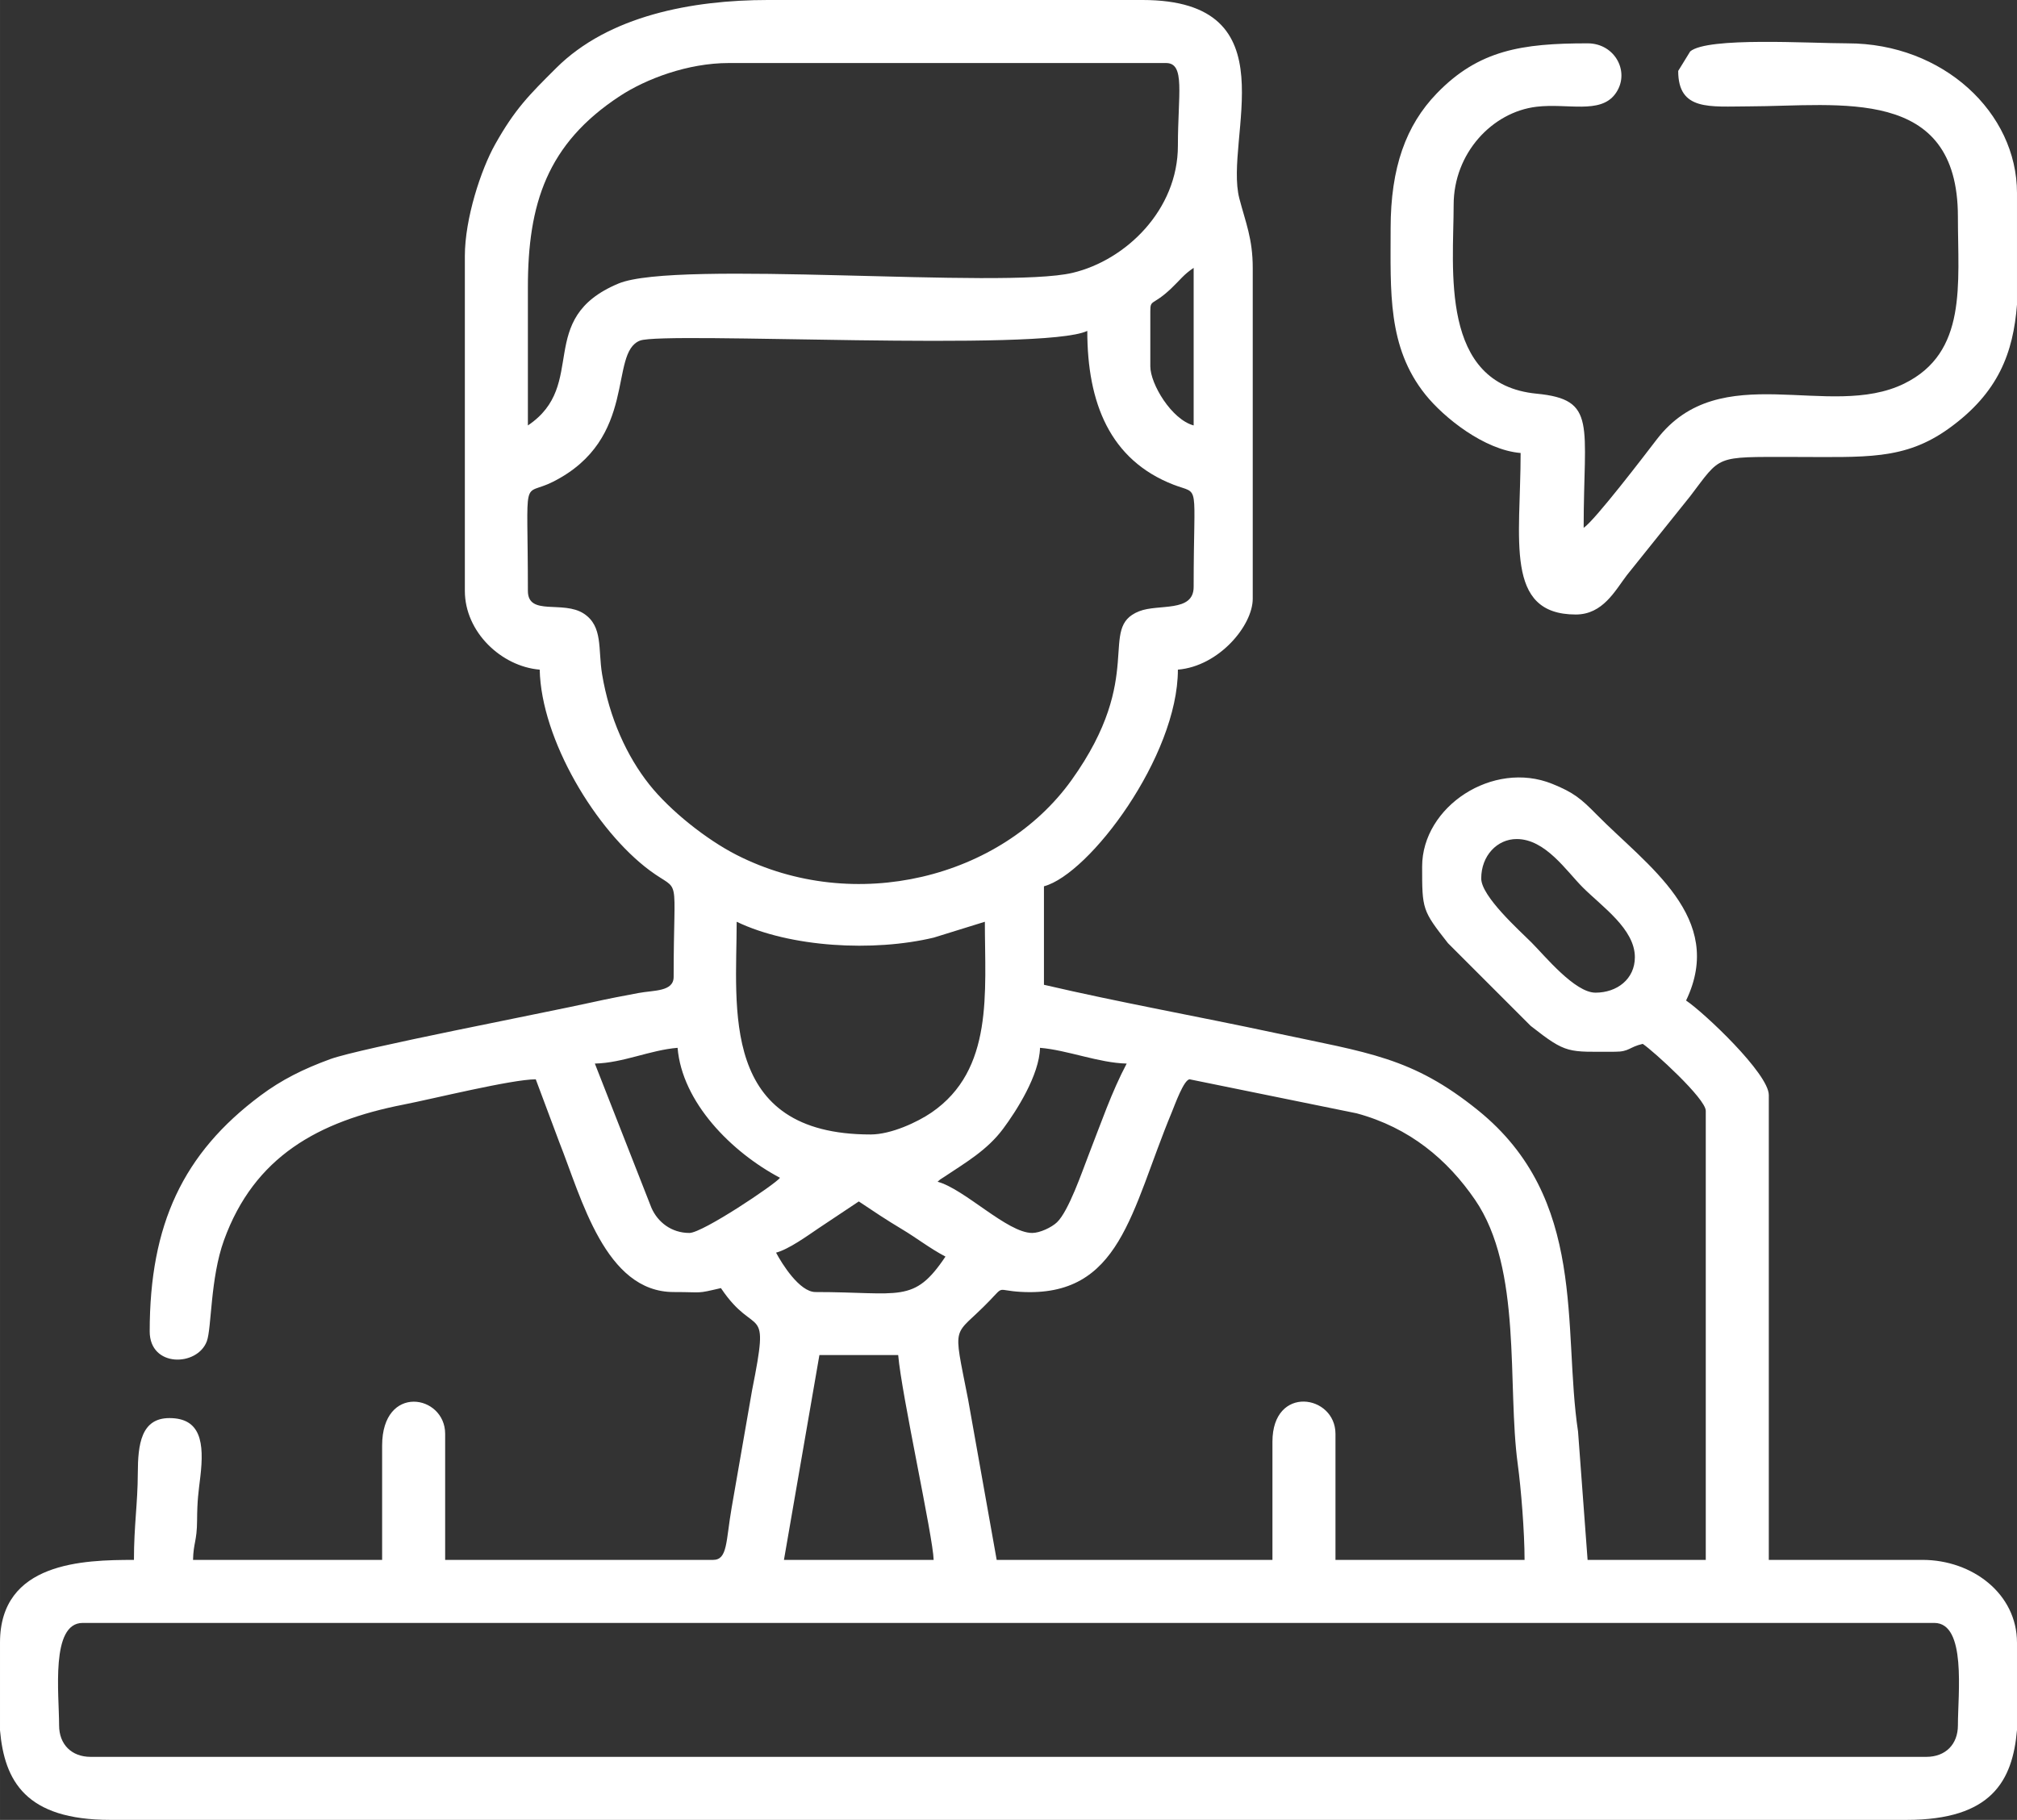 <svg
  clip-rule="evenodd"
  fill-rule="evenodd"
  height="461.941"
  image-rendering="optimizeQuality"
  shape-rendering="geometricPrecision"
  text-rendering="geometricPrecision"
  viewBox="0 0 6612.1 5966.39"
  width="511.937"
  xmlns="http://www.w3.org/2000/svg">
  <rect x="0" y="0" width="6612.1" height="5966.39" fill="#333333" stroke="none"/>
  <path fill="#fff"
    d="m193.72 5656.45c0-104.2-28.65-335.77 77.49-335.77h6069.71c106.13 0 77.49 231.57 77.49 335.77 0 62.46-40.85 103.31-103.31 103.31h-6018.05c-62.47 0-103.31-40.85-103.31-103.31zm6418.39-271.2v286.67c-14.52 166.96-83.66 294.48-361.6 294.48h-5888.91c-277.47 0-346.92-127.35-361.6-293.58v-287.56c0-264.56 273.73-271.2 439.09-271.2 0-113.29 12.29-183.65 12.66-284.37.34-93.46 10.34-180.55 103.57-180.55 103.46 0 114.49 80.92 101.47 191.78-5.97 50.8-10.3 75.32-10.73 144.33-.42 67.8-12 72.53-13.25 128.8h619.88v-374.52c0-203.88 206.63-167.69 206.63-38.74v413.26h878.17c48.09 0 41.71-60.05 61.04-171.41l66.98-385.03c59.77-299.52 12.88-162.8-102.19-334.65-83.4 19.43-55 12.92-154.97 12.92-224.39 0-302.01-307.83-374.65-490.62l-77.35-206.76c-78.65 0-337.01 63.97-433.68 82.89-278.76 54.53-489.08 170.35-588.44 444.69-45.12 124.58-40.27 288.42-56.22 331.21-31.02 83.24-187.26 86.8-187.26-32.28 0-350.95 109.62-584.18 363.17-773.29 69.09-51.53 139.98-87.06 229.09-119.59 96.71-35.3 702.22-151.45 859.58-186.47 55.55-12.37 101.53-20.85 150.66-30.14 49.79-9.42 115.09-3.79 115.09-52.79 0-351.88 26.05-271.59-77.7-348.48-177.27-131.38-356.27-429.39-361.38-658.84-125.6-10.45-245.37-123.35-245.37-258.29v-1097.72c0-122.66 52.69-283.09 99.07-365.85 65.2-116.32 111.67-162.24 200.93-251.08 171.49-170.69 444.11-222.5 694.41-222.5h1226.85c492.19 0 266.41 453.31 317.69 650.7 20.37 78.38 43.91 131.83 43.91 227.47v1084.8c0 87.86-110.56 221.23-245.37 232.46 0 283.86-289.79 670.42-439.09 710.28v322.86c250.33 58.32 501.17 102.93 758.79 158.11 304.43 65.21 447.65 78.66 663.81 253.1 361.01 291.33 277.02 713.79 328.28 1053.55l31.28 420.72h387.43v-1472.23c0-39.97-171.66-196.13-206.63-219.54-45.11 10.51-43.49 25.83-90.4 25.83-155.87 0-157.96 8.63-276.87-84.73l-271.2-271.2c-84.45-107.55-84.73-111.02-84.73-251.04 0-197.44 232.53-349.56 426.33-271.37 70.48 28.44 94.49 48.71 145.19 100.19 165.73 168.28 424.57 337.59 293.74 610.26 58.67 39.29 271.2 239.65 271.2 309.94v1523.88h503.65c164.09 0 309.94 111.52 309.94 271.2zm-3925.94-942.74h258.29c10.66 128.13 114.57 597.18 116.23 671.54h-490.74l116.23-671.54zm1213.94-904 547.17 111.45c173.76 46.94 297.86 151.74 388.14 283.41 156.24 227.88 104.59 606.41 140.11 867.21 10.7 78.6 22.3 221.62 22.3 313.48h-619.88v-413.26c0-128.75-206.63-161.86-206.63 25.83v387.43h-904l-93.73-526.16c-51.1-261.07-50.52-197.88 70.91-324.06 48.24-50.12 21.85-33.38 99.49-28.64 330.39 20.18 362.89-264.94 496.99-587.94 9.89-23.81 40.04-108.75 59.14-108.75zm-1356 568.23c42.29-11.3 102.53-55.15 139.46-80.09l131.74-87.8c47.83 32.03 90.42 60.54 141.45 91.01 49.2 29.37 89.63 61.73 142.66 89.79-104.27 155.71-147.93 116.23-426.17 116.23-52.37 0-110.55-93.77-129.14-129.14zm-594.06-619.88c92.32-2.06 180.04-44.08 271.2-51.66 14.9 179.04 176.86 342.08 335.77 426.17-15.22 20.77-253.48 180.8-297.03 180.8-59.19 0-103.91-35.65-124.39-82.25l-185.55-473.07zm1433.48 555.31c-81.26 0-221.63-144.3-309.94-167.88 13.59-11.81 1.57-2.49 22.36-16.38 70.81-47.27 140.01-87.16 192.02-156.67 43.6-58.27 119.39-176.67 121.39-266.04 90.53 7.53 192.92 49.62 284.11 51.66-49.5 93.55-83.64 194.14-125.29 300.88-20.24 51.87-64.82 183.01-103.29 219.56-17.25 16.39-55.51 34.87-81.36 34.87zm-529.48-322.85c-497.08 0-439.09-414.92-439.09-697.37 175.77 84.33 448.63 99.24 646.02 51.96l167.58-51.96c0 231.35 29.91 485.3-175.1 625.58-44.7 30.59-131.44 71.79-199.41 71.79zm2001.71-839.43c0-74.46 52.21-129.14 116.23-129.14 94.31 0 162.85 104.74 216.31 158.2 63.87 63.88 171.11 136.67 171.11 229.23 0 71.41-58.21 116.23-129.14 116.23-68.02 0-166.55-121.35-209.86-164.66-39.47-39.47-164.66-151.08-164.66-209.86zm-3125.25-942.74c0-395.56-21.67-305.48 81.69-357.39 281.95-141.62 182.14-423.15 285.91-463.13 79.11-30.48 1321.15 37.79 1466.23-31.82 0 235.48 73.8 423.41 283.3 504.46 88.02 34.06 65.38-18.39 65.38 334.96 0 84.75-115.25 54.68-178.57 79.72-138.2 54.64 24.82 209.05-221.55 553.3-229.79 321.09-710.91 442.9-1098.32 245.53-99.61-50.74-218.26-145.5-285.92-230.66-73.85-92.96-131.03-218.09-154.89-361.68-13.7-82.43 3.66-156.83-59.72-198.56-68.23-44.92-183.54 9.26-183.54-74.75zm2040.45-736.12v-180.8c0-40.16 7.4-16.84 67.94-74.12 30.08-28.45 40.8-45.62 74.12-67.93v516.57c-72.18-19.27-142.06-135.8-142.06-193.72zm-2040.45 193.72c0-150.67.04-301.34 0-452-.07-273.35 62.01-471.07 301.8-628.02 85.67-56.08 222.26-108.09 356.83-108.09h1433.48c63.69 0 38.75 101.83 38.75 271.2 0 210-170.14 375.1-345.3 416.64-228.68 54.23-1299.15-44.14-1488.73 35.15-275.62 115.29-97.37 331.56-296.82 465.12z"/>
  <path fill="#fff"
    d="m4558.74 749.03c0 206.11-10.97 388.69 113.99 544.63 60.46 75.45 192.85 181.55 312.18 191.48 0 283.13-54.4 529.49 180.8 529.49 89 0 128.72-78.14 167.75-129.28l206.91-258.01c103.44-135.54 77.46-129.35 335.63-129.28 239.58.06 366.8 11.72 513.25-93.72 162.39-116.92 210.56-248.17 222.86-405.77v-365.76c0-263.72-242.23-490.74-555.31-490.74-124.52 0-458.58-21.58-515.95 26.46l-39.37 63.94c0 132.03 103.42 116.55 232.44 116.24 297.41-.71 684.47-68.71 684.47 361.58 0 221.83 31.73 445.21-175.92 547.28-246.15 121-603.56-87.78-811.32 183.08-39.95 52.08-202.63 265.1-239.62 289.87 0-339.98 45.17-420.62-154.2-439.86-319.84-30.87-271.97-409.91-271.97-619.11 0-169.37 126.57-304.62 272.38-321.67 101.25-11.84 206.99 24.7 256.66-41.01 51.78-68.52 2.32-166.8-89.96-166.8-214.88 0-356.81 21.68-494.45 164.18-100.7 104.26-151.26 242.47-151.26 442.8z"/>
</svg>
